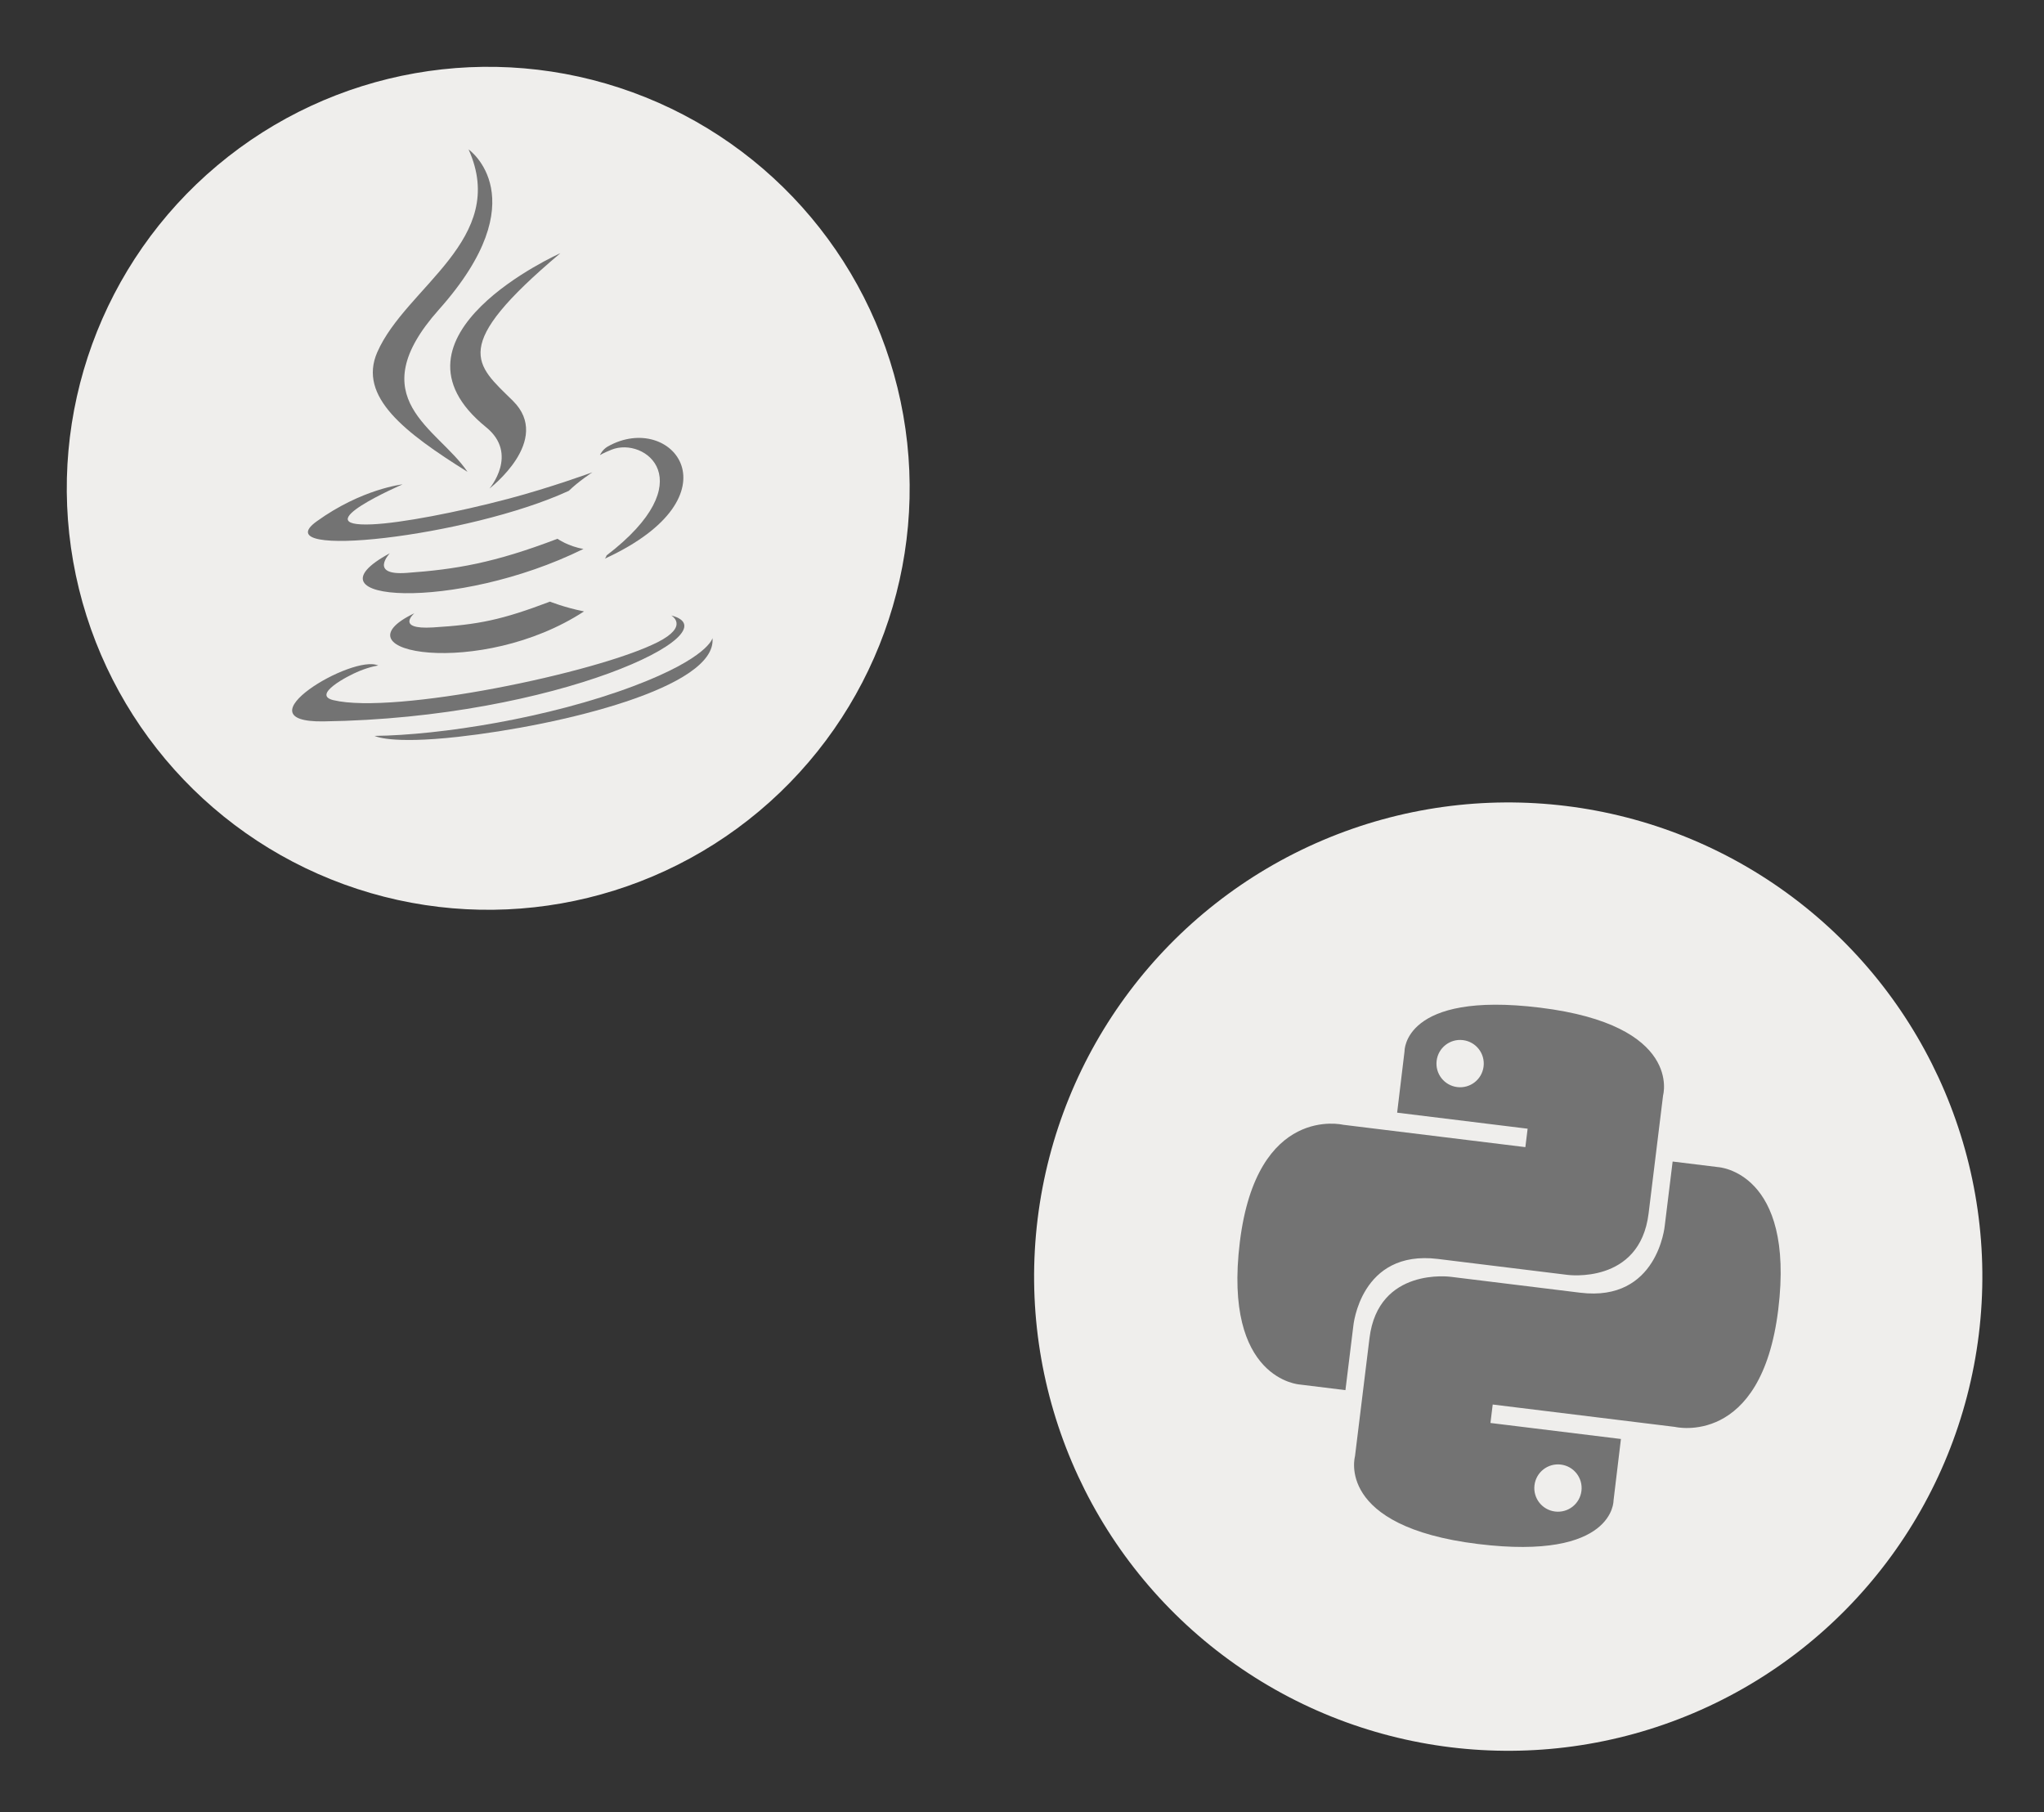 <svg width="194" height="172" viewBox="0 0 194 172" fill="none" xmlns="http://www.w3.org/2000/svg">
<rect x="0" y="0" width="194" height="172" fill="#333333" stroke="none"/>
<circle cx="46.338" cy="46.341" r="40" transform="rotate(-10 46.338 46.341)" fill="#EFEEEC"/>
<path d="M39.333 58.196C39.333 58.196 37.479 59.761 41.087 59.544C45.458 59.278 47.635 58.822 52.199 57.095C52.199 57.095 53.578 57.655 55.43 58.023C45.646 64.426 31.43 61.984 39.333 58.196Z" fill="#737373"/>
<path d="M36.999 52.505C36.999 52.505 34.985 54.629 38.588 54.37C43.248 54.036 46.87 53.437 52.911 51.13C52.911 51.13 53.931 51.854 55.376 52.094C43.239 58.093 28.377 57.159 36.999 52.505Z" fill="#737373"/>
<path d="M46.133 40.54C49.271 43.083 46.454 46.365 46.454 46.365C46.454 46.365 52.473 41.779 48.677 38.035C45.133 34.543 42.605 32.944 53.191 24.026C53.191 24.026 35.497 31.912 46.133 40.54Z" fill="#737373"/>
<path d="M63.713 58.411C63.713 58.411 65.464 59.401 62.423 60.942C56.64 63.87 37.42 67.836 31.641 66.446C29.564 65.947 32.977 64.144 34.071 63.699C35.213 63.233 35.9 63.161 35.9 63.161C33.488 62.028 22.556 68.574 30.695 68.461C52.892 68.156 69.755 59.949 63.713 58.411Z" fill="#737373"/>
<path d="M38.21 45.967C38.21 45.967 28.795 50.034 35.291 49.762C38.034 49.649 43.362 48.626 48.264 47.331C52.271 46.271 56.225 44.822 56.225 44.822C56.225 44.822 54.9 45.689 53.987 46.58C44.471 50.964 24.979 53.142 30.055 49.479C34.348 46.383 38.21 45.967 38.21 45.967Z" fill="#737373"/>
<path d="M57.569 52.713C66.784 45.653 61.2 41.415 58.047 42.674C57.274 42.983 56.942 43.191 56.942 43.191C56.942 43.191 57.158 42.672 57.691 42.369C63.766 38.95 70.332 47.064 57.412 53.015C57.412 53.015 57.545 52.847 57.569 52.713Z" fill="#737373"/>
<path d="M44.473 14.178C44.473 14.178 51.082 18.807 41.659 29.378C34.104 37.858 41.577 40.616 44.371 44.779C38.432 41.06 33.955 37.654 35.809 33.421C38.532 27.209 48.313 22.704 44.473 14.178Z" fill="#737373"/>
<path d="M43.452 69.929C53.299 68.836 68.08 65.23 67.622 60.56C67.622 60.56 67.249 62.427 60.127 65.113C52.093 68.142 41.81 69.767 35.554 69.837C35.554 69.837 36.98 70.647 43.452 69.929Z" fill="#737373"/>
<circle cx="143.149" cy="121.153" r="45" transform="rotate(7 143.149 121.153)" fill="#EFEEEC"/>
<path d="M146.166 95.628C133.188 94.034 133.307 99.762 133.307 99.762L132.606 105.594L144.99 107.115L144.775 108.865L127.472 106.741C127.472 106.741 119.283 104.779 117.675 117.874C116.067 130.969 123.373 131.394 123.373 131.394L127.698 131.926L128.445 125.849C128.445 125.849 129.101 118.572 136.467 119.476L148.751 120.985C148.751 120.985 155.638 121.944 156.471 115.162L157.847 103.95C157.847 103.95 159.728 97.293 146.166 95.628ZM138.856 98.71C140.088 98.861 140.961 99.979 140.81 101.212C140.659 102.444 139.541 103.317 138.308 103.166C137.076 103.015 136.203 101.897 136.354 100.664C136.505 99.432 137.623 98.559 138.856 98.71Z" fill="#737373"/>
<path d="M140.286 146.529C153.264 148.122 153.144 142.395 153.144 142.395L153.846 136.562L141.461 135.042L141.676 133.291L158.98 135.416C158.98 135.416 167.169 137.377 168.777 124.282C170.384 111.187 163.079 110.762 163.079 110.762L158.753 110.231L158.007 116.307C158.007 116.307 157.35 123.584 149.984 122.68L137.701 121.172C137.701 121.172 130.813 120.213 129.981 126.994L128.604 138.207C128.604 138.207 126.723 144.863 140.286 146.529ZM147.596 143.446C146.364 143.295 145.49 142.177 145.641 140.945C145.793 139.713 146.911 138.839 148.143 138.99C149.375 139.141 150.249 140.26 150.098 141.492C149.946 142.724 148.828 143.598 147.596 143.446Z" fill="#737373"/>
</svg>

